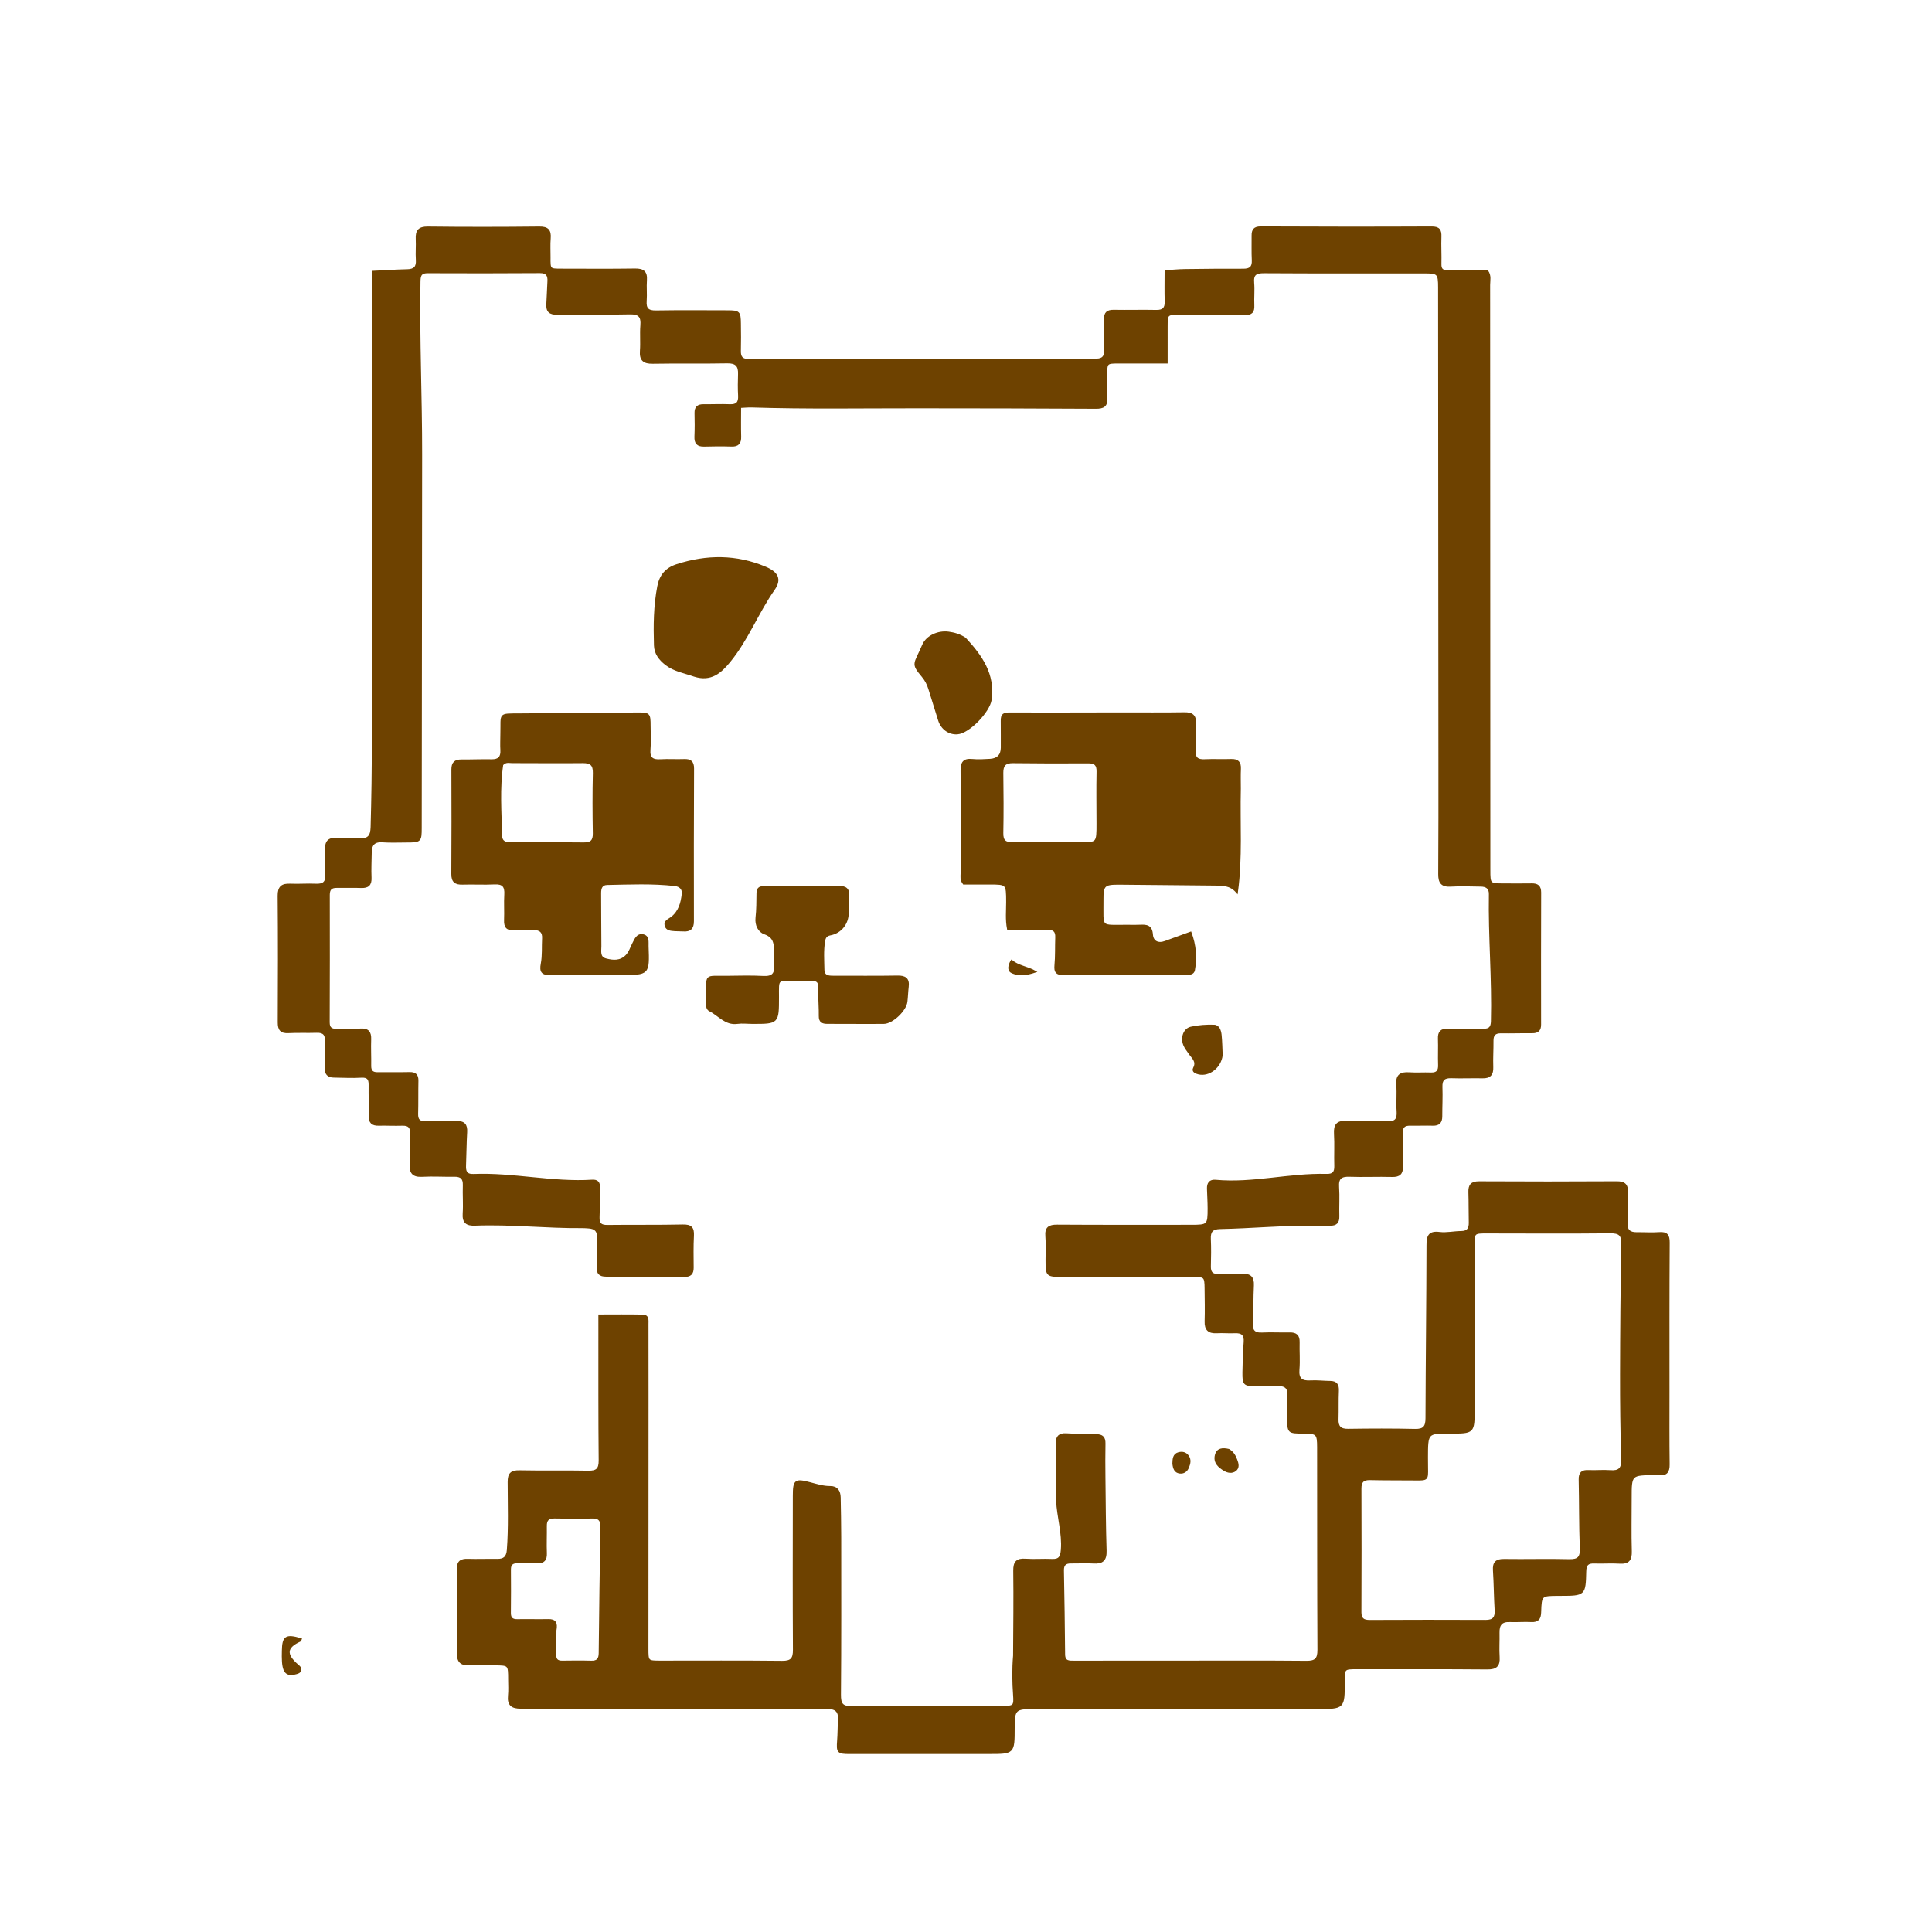<?xml version="1.0" encoding="UTF-8"?>
<ns0:svg xmlns:ns0="http://www.w3.org/2000/svg" version="1.1" id="Layer_1" x="0px" y="0px" width="100%" viewBox="0 0 1024 1024" enable-background="new 0 0 1024 1024" xml:space="preserve">
<ns0:path fill="#6e4200" opacity="1" stroke="#6e4200" d=" M537.454,877.52   C537.539,862.22 537.736,847.386 537.541,832.557   C537.481,827.96 538.963,826.305 543.552,826.641   C548.194,826.98 552.888,826.539 557.543,826.766   C561.547,826.961 562.469,825.182 562.765,821.44   C563.471,812.523 560.645,804.034 560.252,795.258   C559.797,785.088 560.149,774.935 560.08,764.775   C560.058,761.468 561.578,759.96 565.036,760.168   C570.351,760.487 575.682,760.672 581.006,760.65   C584.232,760.636 585.484,761.932 585.424,765.104   C585.311,771.101 585.338,777.102 585.405,783.101   C585.551,796.054 585.616,809.01 586.015,821.956   C586.165,826.834 584.269,828.518 579.573,828.198   C575.593,827.926 571.577,828.227 567.579,828.167   C564.652,828.123 563.35,829.367 563.404,832.363   C563.672,847.185 563.916,862.008 564.028,876.831   C564.059,880.943 566.693,880.697 569.453,880.694   C587.619,880.674 605.785,880.675 623.951,880.673   C646.783,880.67 669.617,880.55 692.447,880.765   C697.272,880.811 698.785,879.278 698.762,874.494   C698.587,838.675 698.644,802.854 698.597,767.034   C698.588,759.902 697.993,759.368 690.914,759.338   C682.73,759.304 682.729,759.304 682.739,751.13   C682.744,747.463 682.51,743.775 682.827,740.136   C683.24,735.377 681.105,733.904 676.686,734.188   C673.035,734.423 669.356,734.249 665.69,734.221   C659.422,734.174 658.944,733.779 659.014,727.333   C659.072,722.009 659.272,716.677 659.679,711.368   C659.986,707.359 658.265,705.955 654.457,706.142   C651.299,706.297 648.116,705.966 644.962,706.146   C640.743,706.387 638.838,704.759 638.979,700.378   C639.167,694.552 639.007,688.714 638.958,682.881   C638.907,676.693 638.543,676.286 632.472,676.28   C609.473,676.259 586.474,676.28 563.475,676.282   C554.702,676.283 554.699,676.279 554.663,667.759   C554.645,663.592 554.908,659.404 554.565,655.265   C554.192,650.77 556.008,649.562 560.296,649.591   C583.961,649.751 607.627,649.66 631.292,649.672   C640.256,649.677 640.577,649.417 640.562,640.494   C640.555,637 640.314,633.506 640.218,630.01   C640.14,627.209 641.254,625.525 644.347,625.81   C664.085,627.627 683.435,622.157 703.097,622.694   C706.622,622.791 707.809,621.328 707.703,617.938   C707.526,612.277 707.879,606.593 707.549,600.945   C707.277,596.269 708.712,594.333 713.678,594.59   C720.825,594.958 728.018,594.441 735.168,594.783   C739.709,595 741.026,593.29 740.73,589.002   C740.409,584.357 740.936,579.649 740.547,575.015   C740.128,570.017 742.253,568.508 746.891,568.836   C750.705,569.105 754.557,568.794 758.385,568.94   C761.652,569.064 762.823,567.643 762.712,564.458   C762.549,559.797 762.798,555.122 762.635,550.461   C762.516,547.055 763.837,545.621 767.29,545.691   C773.621,545.82 779.957,545.633 786.288,545.745   C789.491,545.802 790.639,544.509 790.722,541.302   C791.304,518.81 789.251,496.365 789.64,473.88   C789.697,470.619 787.756,469.46 784.875,469.425   C779.543,469.361 774.194,469.121 768.881,469.44   C764.187,469.723 762.757,467.743 762.787,463.332   C762.923,443.333 762.901,423.334 762.89,403.335   C762.844,319.672 762.785,236.009 762.721,152.346   C762.716,144.887 762.21,144.41 754.915,144.41   C726.596,144.41 698.276,144.491 669.958,144.313   C665.645,144.286 663.853,145.371 664.24,149.891   C664.58,153.86 664.132,157.891 664.32,161.881   C664.481,165.303 663.312,166.55 659.739,166.482   C648.243,166.265 636.741,166.381 625.242,166.359   C618.434,166.346 618.387,166.382 618.381,173.43   C618.375,179.545 618.379,185.66 618.379,192.177   C609.586,192.177 601.466,192.188 593.346,192.174   C586.372,192.162 586.373,192.149 586.368,198.901   C586.365,202.901 586.157,206.914 586.406,210.898   C586.673,215.178 584.822,216.183 580.786,216.157   C549.29,215.952 517.792,215.938 486.295,215.905   C456.968,215.874 427.639,216.404 398.317,215.463   C396.522,215.406 394.719,215.609 392.301,215.719   C392.301,221.184 392.19,226.305 392.34,231.418   C392.44,234.795 391.19,236.296 387.695,236.18   C382.867,236.019 378.027,236.053 373.198,236.195   C369.74,236.297 368.42,234.811 368.566,231.411   C368.745,227.252 368.718,223.078 368.616,218.914   C368.543,215.898 369.934,214.718 372.831,214.748   C377.496,214.796 382.169,214.563 386.827,214.75   C390.565,214.899 391.906,213.356 391.707,209.721   C391.498,205.899 391.547,202.054 391.675,198.225   C391.822,193.838 390.13,192.001 385.478,192.093   C372.317,192.352 359.146,192.066 345.984,192.306   C341.233,192.393 339.312,190.8 339.677,185.965   C340.015,181.489 339.541,176.949 339.908,172.477   C340.296,167.756 338.781,165.992 333.819,166.114   C320.994,166.428 308.154,166.129 295.324,166.317   C291.422,166.375 289.798,164.994 290.065,161.121   C290.341,157.138 290.386,153.138 290.642,149.153   C290.852,145.878 289.757,144.24 286.149,144.261   C266.317,144.375 246.484,144.414 226.652,144.309   C222.351,144.286 222.402,146.811 222.352,149.867   C221.86,180.2 223.268,210.514 223.24,240.842   C223.181,306.838 223.107,372.835 223.021,438.832   C223.012,445.853 222.777,446.042 215.664,446.059   C211.331,446.069 206.983,446.264 202.669,445.968   C198.288,445.668 196.584,447.714 196.527,451.747   C196.463,456.245 196.225,460.751 196.416,465.238   C196.576,468.996 194.99,470.293 191.412,470.16   C187.085,470 182.748,470.166 178.416,470.113   C175.491,470.077 174.282,471.341 174.289,474.341   C174.342,496.84 174.33,519.339 174.238,541.838   C174.225,545.018 175.721,545.862 178.539,545.786   C182.703,545.673 186.885,545.932 191.034,545.655   C195.054,545.387 196.366,547.1 196.228,550.906   C196.059,555.565 196.321,560.239 196.244,564.903   C196.198,567.671 197.369,568.824 200.112,568.787   C205.777,568.711 211.446,568.848 217.11,568.721   C220.11,568.654 221.33,569.863 221.265,572.849   C221.139,578.68 221.277,584.517 221.117,590.346   C221.029,593.545 222.235,594.848 225.499,594.753   C230.994,594.594 236.502,594.877 241.995,594.688   C245.962,594.552 247.341,596.205 247.109,600.054   C246.757,605.869 246.762,611.704 246.515,617.526   C246.377,620.789 246.909,622.9 251.06,622.733   C272.066,621.884 292.792,627.089 313.833,625.769   C316.621,625.594 317.655,626.785 317.525,629.63   C317.29,634.787 317.516,639.965 317.28,645.122   C317.119,648.624 318.491,649.791 321.937,649.749   C335.269,649.587 348.606,649.798 361.933,649.507   C366.181,649.415 367.517,650.795 367.301,654.903   C367.005,660.555 367.123,666.233 367.164,671.898   C367.186,675.026 365.908,676.348 362.66,676.312   C348.829,676.156 334.996,676.124 321.164,676.148   C317.987,676.154 316.631,674.904 316.719,671.688   C316.861,666.525 316.539,661.34 316.875,656.195   C317.135,652.191 315.29,650.768 311.738,650.582   C310.74,650.53 309.741,650.426 308.744,650.436   C289.753,650.618 270.816,648.384 251.821,649.131   C247.367,649.306 245.414,647.904 245.731,643.177   C246.065,638.201 245.626,633.178 245.804,628.185   C245.936,624.461 244.314,623.137 240.756,623.204   C235.092,623.311 229.409,622.92 223.762,623.232   C218.829,623.504 217.323,621.501 217.627,616.809   C217.971,611.497 217.598,606.141 217.828,600.817   C217.98,597.295 216.563,596.038 213.16,596.156   C209,596.3 204.827,596.052 200.663,596.151   C197.288,596.231 195.825,594.842 195.898,591.401   C196.015,585.904 195.807,580.402 195.87,574.903   C195.906,571.743 194.807,570.49 191.406,570.705   C186.599,571.007 181.754,570.69 176.926,570.65   C173.815,570.624 172.525,569.139 172.636,565.979   C172.799,561.319 172.495,556.639 172.719,551.984   C172.895,548.336 171.547,546.779 167.863,546.902   C162.868,547.068 157.856,546.82 152.869,547.082   C148.894,547.292 147.677,545.679 147.697,541.831   C147.815,519.499 147.854,497.165 147.653,474.835   C147.61,470.088 149.491,468.683 153.856,468.875   C158.345,469.073 162.862,468.673 167.35,468.887   C171.39,469.08 173.159,467.715 172.876,463.463   C172.589,459.149 172.991,454.793 172.79,450.47   C172.595,446.281 173.986,444.277 178.506,444.631   C182.481,444.942 186.519,444.45 190.496,444.75   C195.325,445.114 196.798,443.105 196.928,438.404   C197.777,407.752 197.728,377.096 197.73,346.439   C197.735,281.108 197.689,215.778 197.663,150.447   C197.662,148.465 197.663,146.483 197.663,144.038   C203.97,143.733 209.891,143.324 215.818,143.204   C219.635,143.127 221.182,141.576 220.905,137.697   C220.643,134.05 221.029,130.36 220.843,126.704   C220.623,122.357 222.022,120.507 226.812,120.566   C246.475,120.804 266.144,120.775 285.807,120.561   C290.327,120.511 291.736,122.14 291.381,126.395   C291.105,129.705 291.33,133.057 291.302,136.389   C291.248,142.872 291.239,142.884 297.535,142.888   C310.535,142.897 323.536,143.017 336.533,142.819   C340.8,142.754 342.718,144.066 342.388,148.525   C342.117,152.172 342.537,155.87 342.258,159.516   C341.944,163.632 343.46,165.096 347.635,165.029   C360.298,164.824 372.966,164.929 385.632,164.957   C391.742,164.971 392.118,165.357 392.193,171.504   C392.252,176.336 392.312,181.172 392.184,186.002   C392.094,189.378 393.39,190.823 396.881,190.737   C403.71,190.568 410.546,190.672 417.379,190.671   C470.377,190.662 523.375,190.656 576.373,190.644   C578.039,190.644 579.705,190.609 581.371,190.566   C584.456,190.484 585.799,188.962 585.721,185.812   C585.585,180.315 585.808,174.809 585.63,169.316   C585.517,165.811 586.972,164.626 590.364,164.69   C597.861,164.831 605.365,164.593 612.861,164.755   C616.572,164.836 617.93,163.335 617.811,159.721   C617.642,154.589 617.768,149.446 617.768,143.719   C621.465,143.489 624.73,143.15 627.998,143.107   C638.33,142.971 648.663,142.872 658.995,142.915   C662.566,142.93 664.168,141.642 663.976,137.918   C663.754,133.596 663.925,129.254 663.876,124.921   C663.841,121.931 664.789,120.48 668.248,120.497   C698.412,120.639 728.578,120.672 758.742,120.528   C762.661,120.51 763.62,121.931 763.485,125.469   C763.301,130.293 763.633,135.135 763.492,139.962   C763.406,142.882 764.674,143.741 767.368,143.706   C774.352,143.615 781.338,143.675 788.293,143.675   C790.071,146.075 789.31,148.659 789.312,151.055   C789.38,254.384 789.398,357.713 789.424,461.042   C789.426,468.72 789.431,468.72 797.264,468.726   C802.098,468.73 806.932,468.808 811.763,468.711   C814.824,468.65 816.362,469.709 816.351,473.028   C816.276,496.361 816.273,519.693 816.317,543.025   C816.322,546.055 814.993,547.161 812.082,547.129   C806.584,547.068 801.082,547.283 795.585,547.183   C792.39,547.125 791.054,548.439 791.085,551.607   C791.13,556.271 790.797,560.944 790.969,565.6   C791.11,569.419 789.703,571.124 785.802,571.031   C780.306,570.901 774.798,571.183 769.306,570.98   C765.45,570.838 763.872,572.217 764.022,576.175   C764.217,581.331 763.923,586.504 763.938,591.669   C763.946,594.777 762.648,596.242 759.425,596.147   C755.429,596.028 751.425,596.234 747.428,596.142   C744.259,596.069 742.919,597.372 743,600.606   C743.146,606.435 742.905,612.275 743.097,618.102   C743.225,621.986 741.728,623.423 737.823,623.316   C730.329,623.111 722.818,623.486 715.329,623.214   C710.855,623.052 708.918,624.369 709.25,629.126   C709.609,634.268 709.218,639.457 709.377,644.619   C709.476,647.826 708.189,649.234 705.007,649.141   C702.51,649.067 700.008,649.199 697.509,649.164   C680.518,648.926 663.595,650.58 646.629,650.939   C642.447,651.028 641.083,652.754 641.273,656.738   C641.502,661.56 641.409,666.404 641.288,671.234   C641.208,674.406 642.481,675.811 645.711,675.718   C649.873,675.599 654.058,675.938 658.205,675.664   C662.507,675.38 664.319,676.935 664.093,681.338   C663.76,687.821 663.943,694.333 663.535,700.809   C663.267,705.062 664.522,707.022 669.063,706.776   C673.881,706.515 678.728,706.844 683.558,706.725   C686.935,706.641 688.436,707.98 688.341,711.433   C688.207,716.262 688.634,721.124 688.239,725.924   C687.827,730.938 689.951,732.408 694.58,732.139   C698.054,731.938 701.561,732.381 705.055,732.416   C708.341,732.449 709.273,734.116 709.135,737.202   C708.91,742.193 709.106,747.201 708.947,752.197   C708.821,756.183 710.362,757.852 714.537,757.788   C726.367,757.605 738.206,757.571 750.033,757.839   C754.72,757.945 756.026,756.163 756.04,751.698   C756.131,721.208 756.521,690.718 756.573,660.228   C756.581,655.408 757.213,652.747 762.98,653.468   C766.717,653.936 770.61,652.998 774.435,652.976   C777.973,652.956 779.063,651.177 778.984,647.959   C778.852,642.63 778.965,637.293 778.78,631.967   C778.651,628.242 779.898,626.596 783.939,626.618   C808.271,626.751 832.604,626.754 856.936,626.607   C861.135,626.581 862.547,628.107 862.351,632.168   C862.093,637.49 862.414,642.839 862.168,648.162   C861.986,652.106 863.73,653.634 867.447,653.595   C871.446,653.552 875.463,653.847 879.44,653.557   C883.411,653.268 884.507,654.69 884.48,658.644   C884.301,684.975 884.369,711.308 884.366,737.64   C884.364,750.473 884.283,763.307 884.452,776.138   C884.503,779.97 883.268,781.816 879.301,781.359   C878.643,781.284 877.969,781.355 877.302,781.358   C864.306,781.416 864.314,781.416 864.325,794.163   C864.332,803.496 864.127,812.834 864.393,822.159   C864.52,826.635 863.174,828.591 858.489,828.282   C854.009,827.988 849.488,828.371 844.996,828.198   C841.604,828.067 840.333,829.273 840.251,832.792   C839.957,845.311 839.841,845.308 827.029,845.346   C826.696,845.348 826.363,845.348 826.029,845.35   C816.758,845.384 816.65,845.38 816.35,854.518   C816.24,857.847 815.192,859.41 811.646,859.226   C807.825,859.028 803.977,859.384 800.152,859.227   C795.756,859.045 794.189,861.202 794.284,865.303   C794.385,869.634 794.065,873.984 794.346,878.298   C794.645,882.87 792.922,884.396 788.315,884.356   C765.318,884.16 742.318,884.242 719.319,884.237   C712.259,884.236 712.259,884.252 712.259,891.419   C712.26,905.327 712.26,905.317 698.247,905.317   C648.082,905.318 597.917,905.32 547.753,905.336   C537.986,905.34 537.312,906.051 537.302,915.898   C537.288,929.142 537.288,929.148 524.193,929.153   C499.527,929.163 474.862,929.178 450.196,929.164   C444.106,929.16 443.726,928.619 444.193,922.523   C444.473,918.875 444.422,915.202 444.655,911.549   C444.96,906.768 442.803,905.234 438.084,905.249   C399.086,905.378 360.087,905.324 321.089,905.285   C306.09,905.269 291.09,905.039 276.093,905.141   C271.411,905.172 269.235,903.633 269.746,898.728   C270.038,895.924 269.829,893.067 269.827,890.234   C269.819,882.24 269.815,882.229 262.058,882.179   C257.559,882.151 253.056,882.06 248.56,882.188   C244.373,882.308 242.606,880.653 242.654,876.278   C242.818,861.447 242.808,846.612 242.615,831.781   C242.562,827.68 244.305,826.588 247.999,826.704   C253.159,826.865 258.331,826.644 263.496,826.731   C267.163,826.793 268.842,825.36 269.136,821.499   C270.051,809.508 269.575,797.51 269.568,785.52   C269.566,781.156 270.927,779.69 275.314,779.78   C287.475,780.032 299.647,779.742 311.808,779.983   C316.328,780.072 317.855,778.65 317.808,773.992   C317.574,750.995 317.669,727.995 317.649,704.996   C317.647,702.844 317.648,700.692 317.648,697.196   C325.585,697.196 333.164,697.084 340.736,697.252   C343.664,697.317 343.211,699.864 343.215,701.809   C343.239,714.809 343.245,727.808 343.24,740.808   C343.225,785.139 343.193,829.471 343.191,873.802   C343.191,880.651 343.248,880.665 350.062,880.668   C371.562,880.676 393.062,880.539 414.559,880.774   C419.48,880.827 420.796,879.12 420.768,874.428   C420.603,847.263 420.678,820.098 420.713,792.932   C420.723,784.618 421.468,784.054 429.301,786.105   C432.841,787.033 436.304,788.166 440.058,788.133   C443.611,788.101 445.023,790.424 445.084,793.689   C445.214,800.687 445.361,807.686 445.365,814.684   C445.382,842.516 445.458,870.349 445.227,898.179   C445.187,903.062 446.257,904.839 451.53,904.786   C478.193,904.519 504.86,904.667 531.525,904.649   C537.43,904.645 537.868,904.184 537.452,898.424   C536.96,891.61 536.842,884.801 537.454,877.52  M756.36,772.504   C756.372,774.337 756.366,776.171 756.399,778.003   C756.514,784.261 756.52,784.234 750.093,784.176   C742.095,784.103 734.094,784.172 726.098,783.993   C722.475,783.912 721.076,785.306 721.091,788.974   C721.183,810.804 721.165,832.636 721.08,854.467   C721.067,857.97 722.579,859.122 725.908,859.109   C746.406,859.026 766.904,858.983 787.402,859.09   C791.659,859.112 792.93,857.29 792.687,853.315   C792.26,846.335 792.256,839.33 791.798,832.353   C791.526,828.227 793.036,826.714 797.19,826.775   C808.686,826.941 820.192,826.596 831.683,826.883   C836.504,827.004 838.012,825.523 837.825,820.654   C837.359,808.512 837.517,796.348 837.235,784.197   C837.152,780.628 838.576,779.492 841.96,779.657   C845.783,779.843 849.642,779.417 853.451,779.71   C858.16,780.071 859.919,778.484 859.769,773.534   C859.314,758.55 859.131,743.552 859.162,728.56   C859.209,705.572 859.372,682.582 859.84,659.601   C859.945,654.422 858.323,653.132 853.336,653.187   C831.674,653.425 810.008,653.274 788.343,653.252   C781.119,653.245 781.074,653.229 781.071,660.317   C781.058,689.147 781.064,717.977 781.086,746.808   C781.096,759.354 781.123,759.354 768.474,759.341   C756.389,759.329 756.389,759.329 756.36,772.504  M294.425,864.121   C294.4,868.449 294.422,872.778 294.332,877.105   C294.279,879.651 295.423,880.71 297.938,880.678   C303.098,880.614 308.263,880.555 313.419,880.703   C316.708,880.797 317.786,879.299 317.82,876.203   C318.061,853.908 318.334,831.613 318.735,809.32   C318.802,805.625 317.426,804.25 313.788,804.331   C307.132,804.48 300.469,804.432 293.812,804.316   C290.608,804.26 289.28,805.633 289.329,808.786   C289.404,813.612 289.163,818.447 289.352,823.267   C289.487,826.683 288.184,828.202 284.772,828.117   C281.278,828.03 277.779,828.145 274.285,828.08   C271.641,828.031 270.276,829.03 270.302,831.871   C270.371,839.528 270.36,847.187 270.28,854.845   C270.251,857.604 271.396,858.739 274.16,858.692   C279.653,858.598 285.149,858.763 290.641,858.651   C294.013,858.583 295.206,860.04 294.425,864.121  z" />
<ns0:path fill="#6e4200" opacity="1" stroke="#6e4200" d=" M657.167,418.005   C656.721,436.529 658.122,454.621 655.617,472.862   C652.101,468.726 647.817,468.902 643.486,468.876   C626.669,468.773 609.854,468.495 593.037,468.404   C585.17,468.361 584.313,469.26 584.365,476.92   C584.473,492.706 582.481,490.507 598.234,490.661   C600.233,490.681 602.236,490.726 604.231,490.628   C607.684,490.459 610.244,490.693 610.585,495.377   C610.857,499.104 613.718,500.646 617.571,499.221   C621.916,497.615 626.276,496.052 631.03,494.326   C633.531,501.041 634.028,507.502 632.849,514.092   C632.472,516.2 630.497,516.19 628.823,516.193   C607,516.233 585.178,516.227 563.356,516.299   C560.078,516.31 559.061,515.095 559.377,511.737   C559.843,506.778 559.617,501.758 559.806,496.768   C559.929,493.55 558.499,492.285 555.33,492.331   C548.371,492.433 541.409,492.363 534.24,492.363   C533.258,487.329 533.792,482.689 533.775,478.092   C533.74,468.334 533.8,468.331 524.267,468.318   C519.636,468.312 515.005,468.317 510.77,468.317   C509.196,466.323 509.636,464.589 509.636,462.978   C509.627,444.82 509.772,426.662 509.619,408.505   C509.584,404.23 510.768,402.333 515.288,402.782   C518.417,403.093 521.615,402.882 524.771,402.699   C528.696,402.473 530.914,400.365 530.941,396.318   C530.972,391.655 530.922,386.992 530.91,382.328   C530.904,380.006 531.061,378.121 534.328,378.133   C554.137,378.201 573.947,378.111 593.757,378.085   C605.073,378.071 616.392,378.197 627.705,378.011   C632.008,377.94 633.707,379.435 633.406,383.831   C633.089,388.474 633.557,393.168 633.275,397.815   C633.028,401.88 634.74,403.091 638.538,402.906   C643.192,402.678 647.869,402.956 652.527,402.787   C655.987,402.661 657.374,404.093 657.21,407.512   C657.05,410.837 657.168,414.174 657.167,418.005  M581.666,436.428   C581.654,427.285 581.502,418.139 581.696,409.001   C581.776,405.241 580.309,404.067 576.737,404.091   C563.439,404.179 550.139,404.171 536.843,403.999   C532.709,403.945 531.231,405.649 531.282,409.642   C531.418,420.279 531.496,430.922 531.281,441.556   C531.194,445.825 532.908,446.974 536.895,446.919   C548.695,446.753 560.499,446.856 572.301,446.914   C581.679,446.961 581.679,447 581.666,436.428  z" />
<ns0:path fill="#6e4200" opacity="1" stroke="#6e4200" d=" M265.701,389.014   C266.027,377.94 264.039,378.697 275.661,378.611   C296.312,378.457 316.962,378.253 337.613,378.12   C344.183,378.077 344.313,378.27 344.339,384.818   C344.356,388.983 344.613,393.17 344.27,397.306   C343.892,401.859 345.829,403.189 350.059,402.921   C354.207,402.658 358.389,402.985 362.547,402.818   C365.857,402.686 367.385,403.747 367.37,407.338   C367.253,434.324 367.231,461.31 367.291,488.296   C367.299,492.041 365.687,493.431 362.162,493.187   C360.668,493.084 359.161,493.166 357.669,493.043   C355.678,492.88 353.313,492.861 352.749,490.483   C352.223,488.27 354.444,487.54 355.873,486.462   C360.077,483.291 361.321,478.62 361.85,473.778   C362.145,471.079 360.401,469.421 357.68,469.118   C345.724,467.786 333.731,468.32 321.75,468.565   C318.719,468.627 318.09,470.86 318.11,473.481   C318.179,482.809 318.145,492.138 318.246,501.466   C318.276,504.158 317.327,507.515 321.197,508.512   C324.992,509.49 328.791,509.777 331.944,506.632   C333.779,504.801 334.45,502.351 335.593,500.143   C336.72,497.965 337.773,495.065 340.836,495.695   C343.85,496.316 343.184,499.341 343.265,501.561   C343.803,516.304 343.779,516.306 329.239,516.295   C316.745,516.285 304.25,516.163 291.758,516.323   C287.482,516.378 286.287,515.148 287.131,510.747   C287.968,506.386 287.566,501.797 287.817,497.314   C288.013,493.827 286.195,492.488 283.005,492.462   C279.507,492.433 275.987,492.188 272.516,492.493   C268.641,492.834 267.517,491.178 267.668,487.601   C267.857,483.111 267.511,478.594 267.786,474.113   C268.047,469.847 266.616,468.029 262.138,468.262   C256.489,468.555 250.809,468.194 245.152,468.376   C241.414,468.496 239.681,467.266 239.707,463.269   C239.829,444.779 239.817,426.288 239.743,407.797   C239.729,404.34 241.219,403.013 244.535,403.036   C249.865,403.074 255.197,402.83 260.524,402.936   C264.425,403.013 265.943,401.297 265.702,397.498   C265.534,394.844 265.688,392.17 265.701,389.014  M266.223,405.267   C264.375,417.865 265.335,430.51 265.667,443.139   C265.743,446.031 267.675,446.934 270.452,446.923   C283.447,446.87 296.443,446.865 309.437,447.016   C313.279,447.061 314.771,445.666 314.704,441.74   C314.523,431.08 314.469,420.411 314.725,409.754   C314.832,405.289 313.087,403.933 308.876,403.977   C296.383,404.108 283.886,403.972 271.391,403.968   C269.776,403.967 268.049,403.303 266.223,405.267  z" />
<ns0:path fill="#6e4200" opacity="1" stroke="#6e4200" d=" M422.06,519.286   C411.497,519.311 412.385,518.543 412.382,528.41   C412.378,542.206 412.402,542.209 398.8,542.194   C396.134,542.191 393.423,541.83 390.811,542.195   C384.517,543.074 381.017,537.902 376.269,535.572   C373.86,534.39 374.8,530.684 374.817,528.072   C374.892,516.21 373.26,517.816 385.101,517.695   C391.598,517.628 398.112,517.423 404.591,517.776   C409.538,518.046 411.246,516.1 410.689,511.398   C410.456,509.425 410.577,507.402 410.634,505.405   C410.762,500.853 410.989,496.727 405.181,494.687   C402.326,493.684 400.488,490.327 400.944,486.399   C401.442,482.114 401.38,477.758 401.456,473.431   C401.496,471.178 402.301,470.175 404.731,470.181   C417.886,470.216 431.043,470.199 444.196,470.019   C448.183,469.964 450.085,471.116 449.471,475.474   C449.079,478.253 449.385,481.129 449.352,483.961   C449.286,489.53 445.586,494.245 440.074,495.267   C437.74,495.701 437.103,497.012 436.796,498.961   C436.013,503.935 436.381,508.934 436.462,513.924   C436.52,517.466 439.01,517.657 441.694,517.651   C453.024,517.624 464.357,517.771 475.683,517.57   C479.741,517.499 481.65,518.746 481.141,522.972   C480.823,525.612 480.769,528.283 480.456,530.924   C479.921,535.436 472.944,542.142 468.46,542.187   C458.464,542.287 448.466,542.146 438.469,542.171   C435.877,542.177 434.419,541.411 434.474,538.466   C434.547,534.479 434.158,530.483 434.24,526.497   C434.379,519.694 434.101,519.296 427.539,519.273   C425.872,519.268 424.206,519.282 422.06,519.286  z" />
<ns0:path fill="#6e4200" opacity="1" stroke="#6e4200" d=" M368.037,358.156   C362.656,356.263 357.318,355.452 352.951,352.038   C349.621,349.434 347.236,346.343 347.108,342.065   C346.792,331.581 346.868,321.108 348.883,310.741   C350.001,304.993 353.059,301.336 358.814,299.481   C374.621,294.385 390.192,294.331 405.611,300.809   C412.017,303.5 413.897,307.018 410.159,312.36   C401.575,324.625 396.224,338.826 386.705,350.495   C381.907,356.377 376.771,360.948 368.037,358.156  z" />
<ns0:path fill="#6e4200" opacity="1" stroke="#6e4200" d=" M511.473,338.353   C520.133,347.71 526.978,357.37 525.085,370.868   C524.222,377.025 513.588,388.301 507.386,388.714   C503.007,389.006 499.111,386.183 497.707,381.69   C495.971,376.133 494.227,370.578 492.515,365.012   C491.771,362.595 490.642,360.429 489.005,358.469   C483.109,351.406 484.792,352.383 489.246,341.953   C491.3,337.145 497.392,334.554 502.719,335.279   C505.702,335.685 508.592,336.479 511.473,338.353  z" />
<ns0:path fill="#6e4200" opacity="1" stroke="#6e4200" d=" M647.548,559.29   C646.749,565.646 640.759,570.213 635.381,568.979   C633.806,568.617 631.965,567.85 632.857,566.153   C634.782,562.489 632.052,560.666 630.474,558.297   C629.469,556.79 628.245,555.348 627.611,553.689   C626.137,549.824 627.698,545.465 631.264,544.666   C635.244,543.773 639.451,543.479 643.535,543.624   C645.932,543.709 646.752,546.356 646.979,548.514   C647.342,551.964 647.364,555.449 647.548,559.29  z" />
<ns0:path fill="#6e4200" opacity="1" stroke="#6e4200" d=" M651.232,768.454   C653.538,769.821 654.528,771.762 655.287,773.793   C655.994,775.683 656.639,777.857 654.713,779.308   C652.978,780.616 650.84,780.233 649.035,779.176   C646.028,777.415 643.42,775.119 644.424,771.213   C645.266,767.935 648.007,767.692 651.232,768.454  z" />
<ns0:path fill="#6e4200" opacity="1" stroke="#6e4200" d=" M149.853,877.943   C149.867,876.637 149.877,875.805 149.891,874.973   C150.024,867.472 151.564,866.465 159.41,868.763   C159.292,869.047 159.25,869.492 159.047,869.585   C151.428,873.072 151.068,876.938 157.86,882.764   C158.638,883.431 159.454,884.066 159.161,885.225   C158.876,886.35 157.885,886.625 156.899,886.891   C151.628,888.316 149.885,886.226 149.853,877.943  z" />
<ns0:path fill="#6e4200" opacity="1" stroke="#6e4200" d=" M621.883,775.779   C621.948,773.156 622.096,770.91 624.727,770.196   C626.602,769.687 628.385,770.058 629.603,771.743   C631.06,773.759 630.457,775.892 629.609,777.888   C628.832,779.716 627.275,780.758 625.252,780.493   C622.844,780.178 622.174,778.287 621.883,775.779  z" />
<ns0:path fill="#6e4200" opacity="1" stroke="#6e4200" d=" M536.161,509.292   C539.87,512.3 544.617,512.658 548.636,514.997   C544.44,516.412 540.119,517.207 536.187,515.234   C534.193,514.234 534.815,511.469 536.161,509.292  z" />
</ns0:svg>